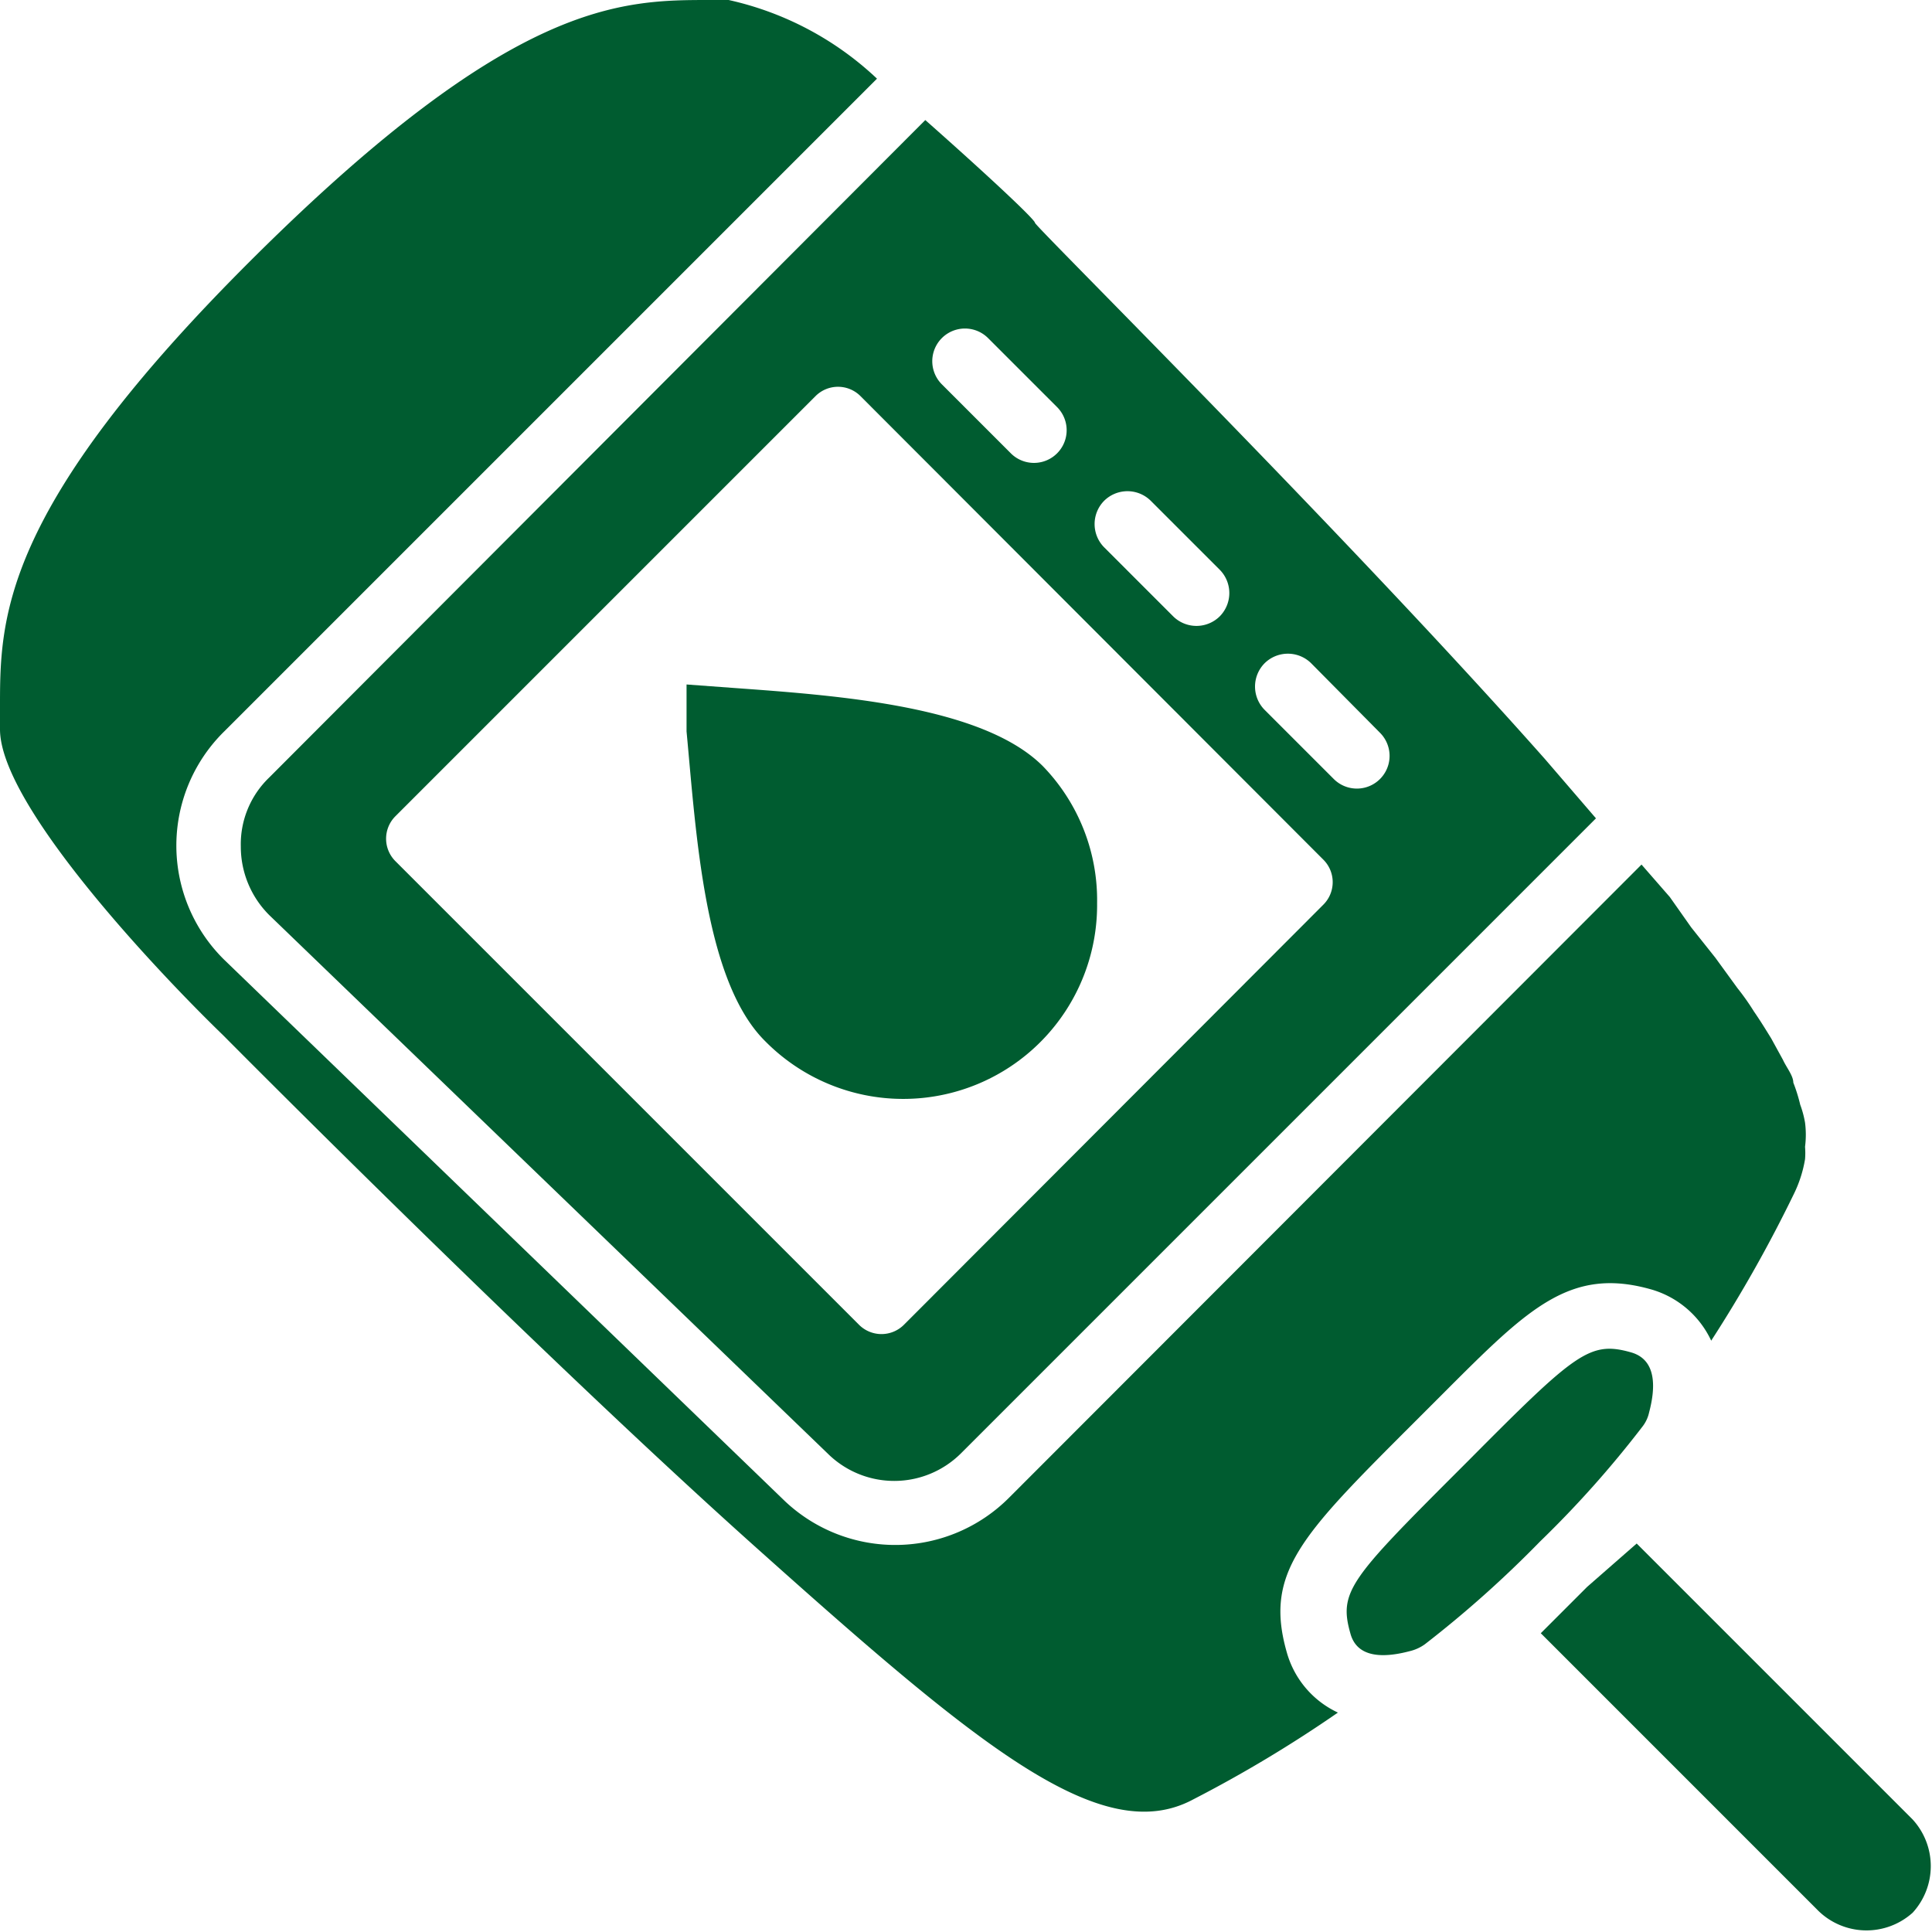<svg id="Layer_1" data-name="Layer 1" xmlns="http://www.w3.org/2000/svg" viewBox="0 0 28 28"><defs><style>.cls-1{fill:none;}.cls-2{fill:#005c30;}</style></defs><rect class="cls-1" width="28" height="28"/><path class="cls-2" d="M22.32,22.34a16.09,16.09,0,0,1-1.67,1.49.62.62,0,0,1-.22.1c-.34.09-.76.12-.86-.26-.17-.6,0-.79,1.55-2.34v0l.16-.16c1.56-1.57,1.76-1.74,2.36-1.57.38.11.35.53.26.87a.51.51,0,0,1-.1.21A15.15,15.15,0,0,1,22.32,22.34Z"/><path class="cls-2" d="M11.38,21.76,3.25,13.91a2.32,2.32,0,0,1,0-3.31l9.46-9.46A4.57,4.57,0,0,0,10.56,0h-.27C9,0,7.44,0,3.7,3.71S0,9,0,10.3v.27C0,11.68,2.33,14.13,3.23,15c0,0,4.51,4.55,7.73,7.43s5,4.36,6.33,3.65a18.82,18.82,0,0,0,2.1-1.26,1.37,1.37,0,0,1-.74-.87c-.33-1.15.2-1.69,1.79-3.28l.5-.5c1.21-1.21,1.82-1.82,3-1.48a1.38,1.38,0,0,1,.86.74A19.9,19.9,0,0,0,26,17.3a1.82,1.82,0,0,0,.16-.5,1.08,1.08,0,0,0,0-.18,1.37,1.37,0,0,0,0-.35,1.45,1.45,0,0,0-.07-.26,2.33,2.33,0,0,0-.1-.32c0-.1-.1-.22-.15-.33l-.17-.31c-.08-.13-.16-.26-.25-.39a3.53,3.53,0,0,0-.24-.34l-.32-.44-.35-.44L24.2,13l-.41-.47-9.16,9.17A2.33,2.33,0,0,1,11.38,21.76Z"/><path class="cls-2" d="M13.41,1.74,3.9,11.27a1.34,1.34,0,0,0-.41,1,1.4,1.4,0,0,0,.42,1L12,21.07a1.37,1.37,0,0,0,1.92,0l9.21-9.21L22.39,11C19.51,7.75,15,3.28,15,3.23S14.27,2.5,13.41,1.74Zm5.77,10.72a.46.46,0,0,1,0,.65L13.1,19.2a.46.46,0,0,1-.65,0L5.73,12.48a.46.46,0,0,1,0-.65l6.09-6.09a.46.46,0,0,1,.65,0ZM20,10.62a.47.47,0,0,1-.67.67l-1-1a.48.48,0,0,1,0-.68.48.48,0,0,1,.67,0ZM17.68,8.26a.48.48,0,0,1,0,.67.48.48,0,0,1-.68,0l-1-1a.48.48,0,0,1,0-.67.48.48,0,0,1,.68,0ZM15.32,5.9a.47.47,0,0,1-.67.67l-1-1a.47.47,0,0,1,.67-.67Z"/><path class="cls-2" d="M27.72,27.72h0a1,1,0,0,0,0-1.35l-4-4L23,23l-.67.67,4,4A1,1,0,0,0,27.72,27.72Z"/><path class="cls-2" d="M15.9,13.09a2.81,2.81,0,0,1-4.81,2c-.88-.87-1-3-1.14-4.49,0-.25,0-.47,0-.68l.68.05c1.52.11,3.62.26,4.49,1.14A2.79,2.79,0,0,1,15.9,13.09Z"/></svg>